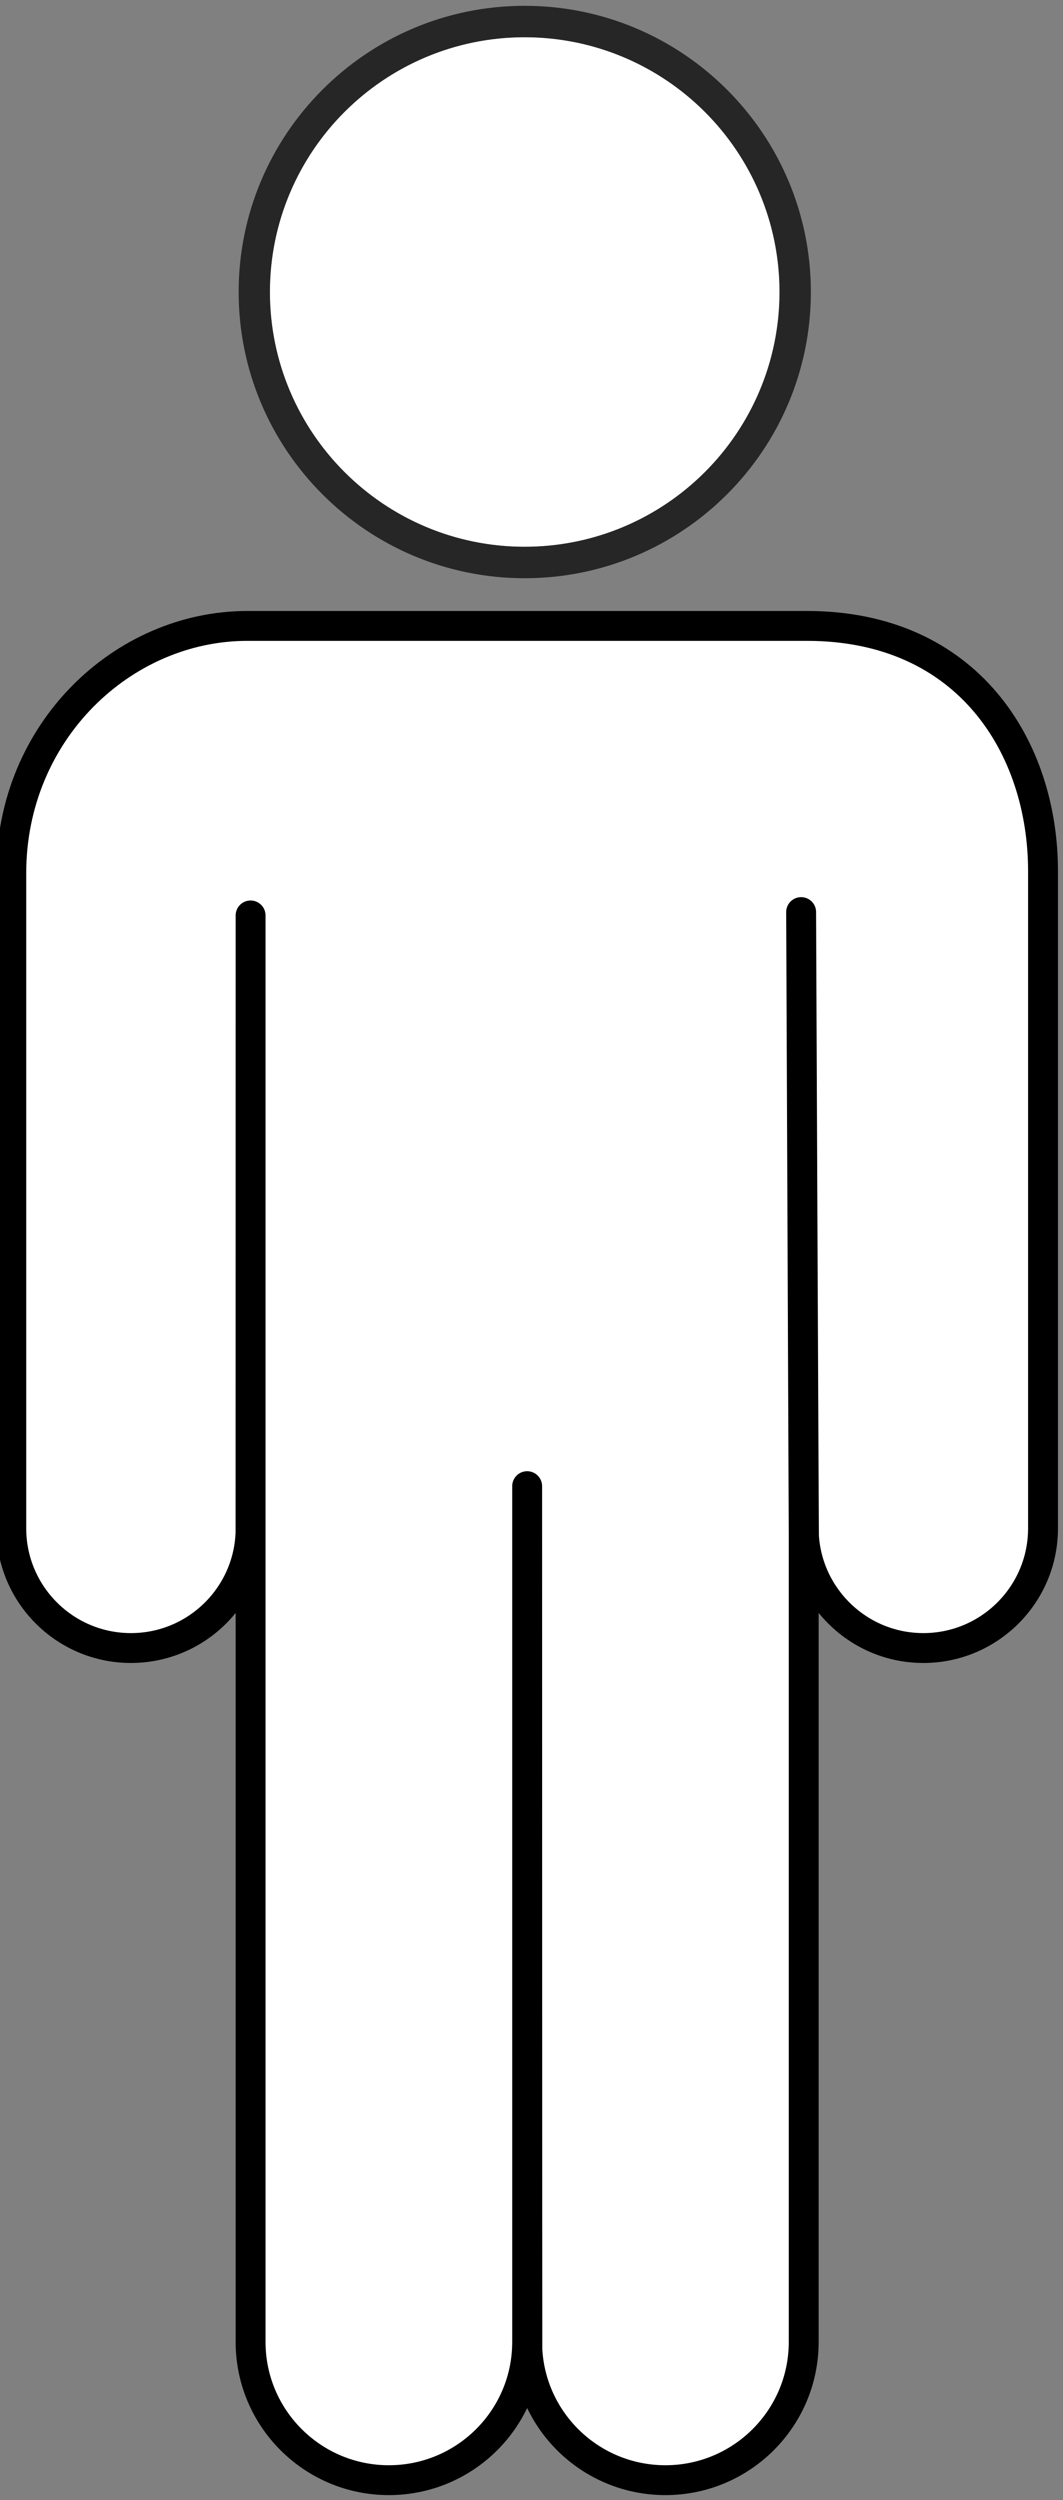 <?xml version="1.0" encoding="UTF-8" standalone="no"?>
<!DOCTYPE svg PUBLIC "-//W3C//DTD SVG 1.1//EN" "http://www.w3.org/Graphics/SVG/1.1/DTD/svg11.dtd">
<svg width="100%" height="100%" viewBox="0 0 74 174" version="1.1" xmlns="http://www.w3.org/2000/svg" xmlns:xlink="http://www.w3.org/1999/xlink" xml:space="preserve" xmlns:serif="http://www.serif.com/" style="fill-rule:evenodd;clip-rule:evenodd;stroke-linecap:round;stroke-linejoin:round;stroke-miterlimit:1.5;">
    <rect x="0" y="0" width="74" height="174" fill="#808080" stroke="none"/>
    <g transform="matrix(1,0,0,1,0,-906.11)">
        <g transform="matrix(0.961,0,0,0.983,825.955,16.782)">
            <rect id="Person" x="-859.804" y="904.763" width="77.033" height="177.02" style="fill:none;"/>
            <g id="Person1" serif:id="Person">
                <g transform="matrix(2.023,0,0,1.977,-2943.74,-728.774)">
                    <g id="Man">
                        <circle cx="1049.07" cy="836.7" r="9.124" style="fill:white;"/>
                        <path d="M1049.07,826.451C1054.73,826.451 1059.32,831.043 1059.32,836.7C1059.32,842.357 1054.73,846.95 1049.07,846.95C1043.42,846.95 1038.83,842.357 1038.83,836.7C1038.83,831.043 1043.42,826.451 1049.07,826.451ZM1049.07,827.576C1044.04,827.576 1039.95,831.664 1039.95,836.7C1039.95,841.736 1044.04,845.824 1049.07,845.824C1054.11,845.824 1058.2,841.736 1058.2,836.7C1058.2,831.664 1054.11,827.576 1049.07,827.576Z" style="fill:rgb(38,38,38);"/>
                    </g>
                </g>
                <g transform="matrix(1.041,0,0,1.017,-780.27,-16.868)">
                    <path d="M-20.337,969.666L-20.158,1013.07L-20.158,1069.21C-20.158,1074.52 -24.47,1078.83 -29.78,1078.83C-34.9,1078.83 -39.091,1074.83 -39.386,1069.78C-39.397,1069.59 -39.402,1009.82 -39.402,1009.63C-39.402,1009.65 -39.402,1069.24 -39.403,1069.26C-39.427,1074.55 -43.729,1078.83 -49.025,1078.83C-54.335,1078.83 -58.647,1074.52 -58.647,1069.21L-58.647,969.9C-58.647,970.006 -58.649,1012.78 -58.653,1012.89C-58.819,1017.34 -62.483,1020.9 -66.973,1020.9C-71.569,1020.9 -75.3,1017.17 -75.3,1012.57L-75.3,966.954C-75.3,957.111 -67.544,949.745 -58.87,949.745L-19.931,949.745C-8.717,949.745 -3.505,958.217 -3.505,966.813L-3.505,1012.57C-3.505,1017.17 -7.236,1020.9 -11.831,1020.9C-16.231,1020.9 -19.837,1017.48 -20.138,1013.15C-20.151,1012.96 -20.337,969.863 -20.337,969.666Z" style="fill:white;stroke:black;stroke-width:2.08px;"/>
                </g>
            </g>
        </g>
    </g>
</svg>
